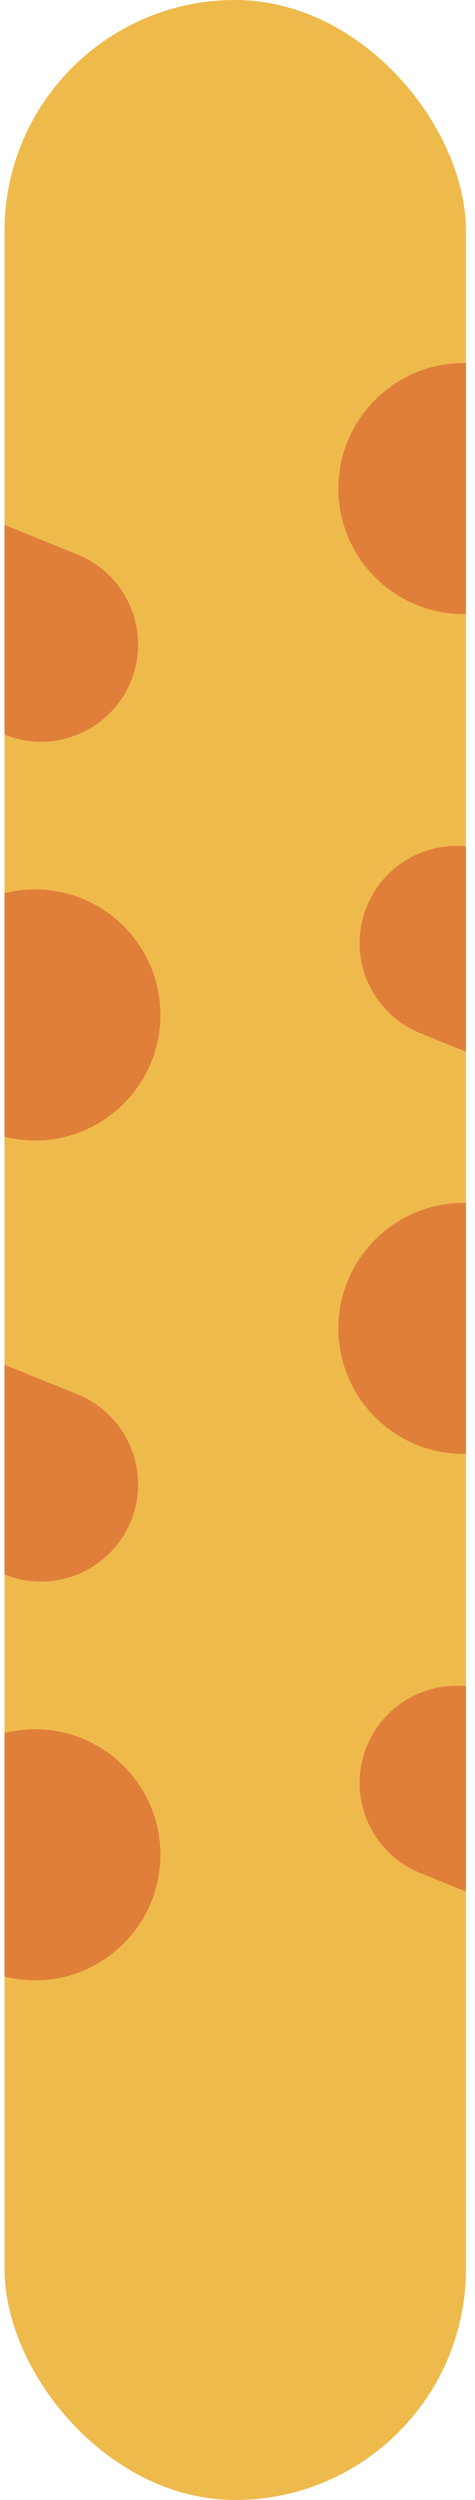 <svg width="35" height="184" viewBox="0 0 35 184" fill="none" xmlns="http://www.w3.org/2000/svg">
<rect x="0.333" width="34" height="184" rx="17" fill="#EFBA4C"/>
<path fill-rule="evenodd" clip-rule="evenodd" d="M0.332 54.067V38.633L5.706 40.81C9.367 42.293 11.133 46.463 9.65 50.124C8.166 53.786 3.996 55.552 0.335 54.068L0.332 54.067ZM0.332 83.665V65.739C1.052 65.559 1.805 65.463 2.581 65.463C7.683 65.463 11.82 69.6 11.82 74.702C11.82 79.805 7.683 83.941 2.581 83.941C1.805 83.941 1.052 83.845 0.332 83.665ZM34.332 62.291V77.406L30.966 76.043C27.305 74.56 25.539 70.389 27.022 66.728C28.239 63.725 31.263 61.997 34.332 62.291ZM34.332 26.721V45.196C34.279 45.197 34.225 45.197 34.172 45.197C29.069 45.197 24.933 41.061 24.933 35.958C24.933 30.856 29.069 26.719 34.172 26.719C34.225 26.719 34.279 26.72 34.332 26.721Z" fill="#E07F3A"/>
<path fill-rule="evenodd" clip-rule="evenodd" d="M0.332 115.881V100.446L5.706 102.623C9.367 104.106 11.133 108.277 9.65 111.938C8.166 115.599 3.996 117.365 0.335 115.882L0.332 115.881ZM0.332 145.479V127.552C1.052 127.372 1.805 127.277 2.581 127.277C7.683 127.277 11.82 131.413 11.82 136.515C11.82 141.618 7.683 145.754 2.581 145.754C1.805 145.754 1.052 145.659 0.332 145.479ZM34.332 124.105V139.22L30.966 137.856C27.305 136.373 25.539 132.203 27.022 128.541C28.239 125.538 31.263 123.81 34.332 124.105ZM34.332 88.534V107.009C34.279 107.01 34.225 107.011 34.172 107.011C29.069 107.011 24.933 102.874 24.933 97.772C24.933 92.669 29.069 88.533 34.172 88.533C34.225 88.533 34.279 88.533 34.332 88.534Z" fill="#E07F3A"/>
</svg>

